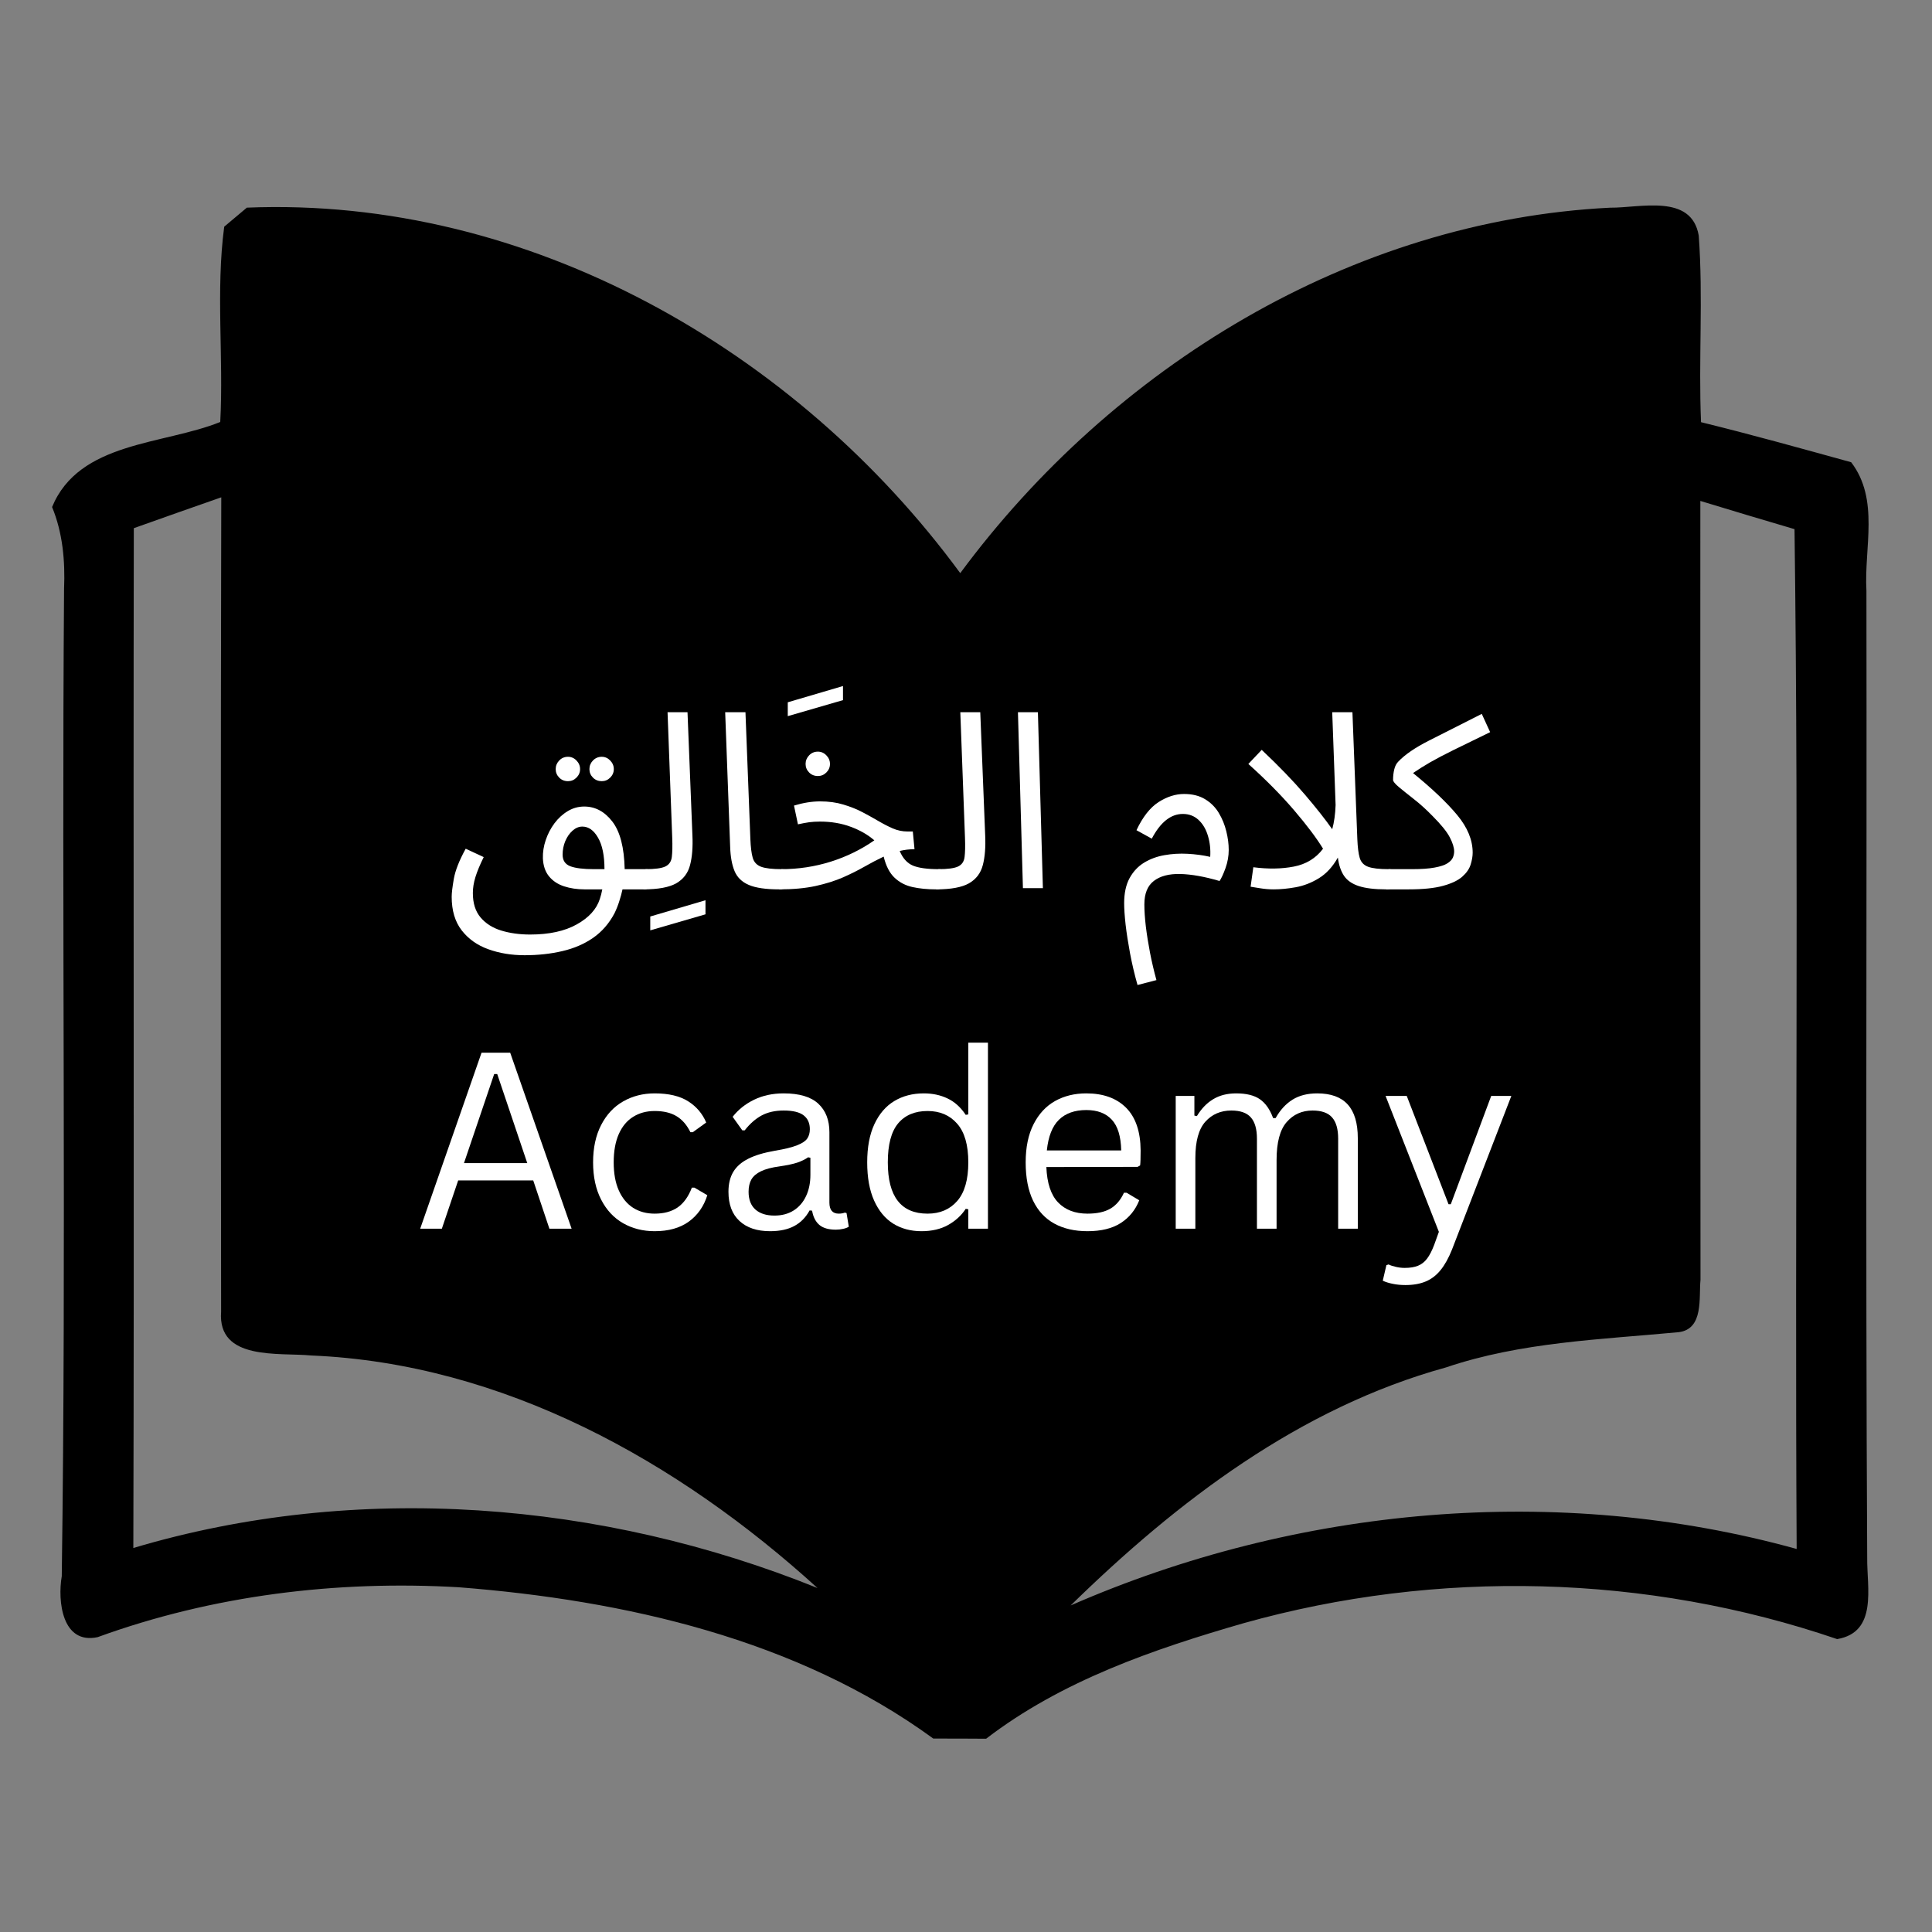 <svg xmlns="http://www.w3.org/2000/svg" xmlns:xlink="http://www.w3.org/1999/xlink" width="500" zoomAndPan="magnify" viewBox="0 0 375 375" height="500" preserveAspectRatio="xMidYMid meet" version="1.0"><rect x="0" y="0" width="375" height="375" fill="#808080" stroke="none"/><defs><g/><clipPath id="602cefd989"><path d="M 10.109 39 L 363 39 L 363 337.5 L 10.109 337.5 Z M 10.109 39 " clip-rule="nonzero"/></clipPath></defs><g clip-path="url(#602cefd989)"><path fill="#000000" d="M 362.273 114.656 C 361.793 106.312 364.852 96.977 359.309 89.719 C 349.598 87.039 339.91 84.332 330.168 81.945 C 329.656 69.875 330.609 57.766 329.723 45.727 C 328.32 37.512 318.32 40.375 312.52 40.312 C 262.258 42.824 215.941 71.27 186.383 111.246 C 154.59 67.926 102.48 38.078 47.914 40.305 C 46.832 41.23 44.633 43.078 43.52 44 C 41.859 56.52 43.426 69.293 42.75 81.906 C 31.703 86.367 15.367 85.668 10.109 98.414 C 12.18 103.445 12.66 108.895 12.434 114.309 C 11.957 178.203 12.879 242.074 11.988 305.945 C 11.156 310.754 12.051 319.262 18.961 317.766 C 41.289 309.645 65.336 306.711 89.035 308.086 C 121.238 310.598 154.684 318.152 181.152 337.453 C 183.734 337.453 188.859 337.453 191.406 337.484 C 206.059 326.238 223.828 320.125 241.383 315.059 C 279 304.516 319.613 305.504 356.59 318.148 C 364.488 316.812 362.355 308.148 362.422 302.41 C 362.082 239.848 362.371 177.25 362.273 114.656 Z M 25.879 300.465 C 26.07 234.488 25.848 168.484 25.973 102.52 C 31.609 100.512 37.281 98.508 42.949 96.531 C 42.824 149.215 42.855 201.906 42.918 254.594 C 42.188 264.184 54.164 262.492 60.406 263.098 C 97.676 264.656 131.598 283.613 158.676 308.234 C 116.879 291.355 69.293 287.531 25.879 300.465 Z M 207.816 311.617 C 228.488 291.387 252.316 273.234 280.633 265.426 C 295.223 260.484 310.668 260.008 325.832 258.574 C 330.734 257.969 329.719 251.855 330.066 248.414 C 330.035 198.016 330.004 147.625 330.035 97.23 C 336.117 99.074 342.203 100.922 348.316 102.707 C 349.18 168.68 348.348 234.684 348.73 300.652 C 302.391 287.816 251.777 292.402 207.816 311.617 Z M 207.816 311.617 " fill-opacity="1" fill-rule="nonzero"/></g><g fill="#ffffff" fill-opacity="1"><g transform="translate(86.234, 172.392)"><g><path d="M 15.594 13.016 C 13.039 13.016 10.695 12.629 8.562 11.859 C 6.426 11.098 4.703 9.879 3.391 8.203 C 2.086 6.523 1.438 4.348 1.438 1.672 C 1.438 0.941 1.578 -0.227 1.859 -1.844 C 2.148 -3.457 2.914 -5.395 4.156 -7.656 L 7.656 -6.031 C 6.914 -4.531 6.379 -3.238 6.047 -2.156 C 5.711 -1.07 5.547 -0.035 5.547 0.953 C 5.547 2.93 6.047 4.508 7.047 5.688 C 8.055 6.875 9.398 7.723 11.078 8.234 C 12.754 8.742 14.613 9 16.656 9 C 20.352 9 23.375 8.344 25.719 7.031 C 28.062 5.727 29.551 4.086 30.188 2.109 C 30.375 1.566 30.535 0.941 30.672 0.234 L 27.219 0.234 C 25.781 0.234 24.457 0.035 23.25 -0.359 C 22.039 -0.754 21.066 -1.398 20.328 -2.297 C 19.598 -3.191 19.203 -4.359 19.141 -5.797 C 19.109 -6.973 19.289 -8.148 19.688 -9.328 C 20.082 -10.504 20.645 -11.586 21.375 -12.578 C 22.113 -13.566 22.977 -14.359 23.969 -14.953 C 24.957 -15.547 26.023 -15.844 27.172 -15.844 C 29.305 -15.844 31.125 -14.867 32.625 -12.922 C 34.125 -10.973 34.922 -7.895 35.016 -3.688 L 39.141 -3.688 C 39.805 -3.688 40.289 -3.5 40.594 -3.125 C 40.895 -2.758 41.047 -2.32 41.047 -1.812 C 41.047 -1.301 40.82 -0.832 40.375 -0.406 C 39.926 0.02 39.352 0.234 38.656 0.234 L 34.594 0.234 C 34.438 0.973 34.227 1.738 33.969 2.531 C 33.719 3.332 33.414 4.098 33.062 4.828 C 32.008 6.836 30.617 8.441 28.891 9.641 C 27.172 10.836 25.176 11.695 22.906 12.219 C 20.645 12.75 18.207 13.016 15.594 13.016 Z M 29.047 -3.688 L 31.094 -3.688 C 31.094 -6.332 30.676 -8.367 29.844 -9.797 C 29.02 -11.234 28.004 -11.953 26.797 -11.953 C 26.117 -11.953 25.484 -11.688 24.891 -11.156 C 24.305 -10.633 23.836 -9.957 23.484 -9.125 C 23.141 -8.301 22.969 -7.426 22.969 -6.5 C 22.969 -5.383 23.469 -4.633 24.469 -4.25 C 25.477 -3.875 27.004 -3.688 29.047 -3.688 Z M 30.562 -20.766 C 29.895 -20.766 29.328 -20.992 28.859 -21.453 C 28.398 -21.922 28.172 -22.473 28.172 -23.109 C 28.172 -23.742 28.398 -24.301 28.859 -24.781 C 29.328 -25.258 29.895 -25.5 30.562 -25.5 C 31.195 -25.5 31.742 -25.258 32.203 -24.781 C 32.672 -24.301 32.906 -23.742 32.906 -23.109 C 32.906 -22.473 32.672 -21.922 32.203 -21.453 C 31.742 -20.992 31.195 -20.766 30.562 -20.766 Z M 24.016 -20.766 C 23.336 -20.766 22.77 -20.992 22.312 -21.453 C 21.852 -21.922 21.625 -22.473 21.625 -23.109 C 21.625 -23.742 21.852 -24.301 22.312 -24.781 C 22.77 -25.258 23.336 -25.5 24.016 -25.5 C 24.648 -25.5 25.195 -25.258 25.656 -24.781 C 26.125 -24.301 26.359 -23.742 26.359 -23.109 C 26.359 -22.473 26.125 -21.922 25.656 -21.453 C 25.195 -20.992 24.648 -20.766 24.016 -20.766 Z M 24.016 -20.766 "/></g></g></g><g fill="#ffffff" fill-opacity="1"><g transform="translate(124.309, 172.392)"><g><path d="M 1.906 8.188 L 1.906 5.5 L 12.625 2.344 L 12.625 5.078 Z M 1.906 8.188 "/></g></g></g><g fill="#ffffff" fill-opacity="1"><g transform="translate(124.883, 172.392)"><g><path d="M 0 0.234 L 0.438 -3.688 C 2.25 -3.688 3.52 -3.859 4.25 -4.203 C 4.988 -4.555 5.41 -5.172 5.516 -6.047 C 5.629 -6.93 5.656 -8.188 5.594 -9.812 L 4.688 -34.156 L 8.562 -34.156 L 9.516 -10.234 C 9.617 -7.973 9.469 -6.062 9.062 -4.5 C 8.664 -2.938 7.773 -1.754 6.391 -0.953 C 5.004 -0.16 2.875 0.234 0 0.234 Z M 0 0.234 "/></g></g></g><g fill="#ffffff" fill-opacity="1"><g transform="translate(137.319, 172.392)"><g><path d="M 13.922 0.234 C 11.336 0.234 9.375 -0.051 8.031 -0.625 C 6.695 -1.195 5.773 -2.086 5.266 -3.297 C 4.754 -4.516 4.469 -6.078 4.406 -7.984 L 3.438 -34.156 L 7.375 -34.156 L 8.328 -9.516 C 8.391 -7.953 8.539 -6.75 8.781 -5.906 C 9.02 -5.062 9.562 -4.477 10.406 -4.156 C 11.25 -3.844 12.582 -3.688 14.406 -3.688 C 15.07 -3.688 15.555 -3.5 15.859 -3.125 C 16.16 -2.758 16.312 -2.32 16.312 -1.812 C 16.312 -1.301 16.086 -0.832 15.641 -0.406 C 15.191 0.02 14.617 0.234 13.922 0.234 Z M 13.922 0.234 "/></g></g></g><g fill="#ffffff" fill-opacity="1"><g transform="translate(150.999, 167.8)"><g><path d="M 1.906 -28.797 L 1.906 -31.484 L 12.625 -34.641 L 12.625 -31.906 Z M 1.906 -28.797 "/></g></g></g><g fill="#ffffff" fill-opacity="1"><g transform="translate(151.239, 172.392)"><g><path d="M 0 0.234 L 0.438 -3.688 C 3.719 -3.688 6.906 -4.172 10 -5.141 C 13.094 -6.117 15.914 -7.5 18.469 -9.281 C 17.227 -10.363 15.707 -11.238 13.906 -11.906 C 12.102 -12.582 10.113 -12.922 7.938 -12.922 C 7.145 -12.922 6.441 -12.879 5.828 -12.797 C 5.223 -12.711 4.492 -12.578 3.641 -12.391 L 2.875 -16.031 C 4.656 -16.57 6.344 -16.844 7.938 -16.844 C 9.602 -16.844 11.102 -16.641 12.438 -16.234 C 13.781 -15.836 15 -15.352 16.094 -14.781 C 17.195 -14.207 18.234 -13.633 19.203 -13.062 C 20.18 -12.488 21.129 -12 22.047 -11.594 C 22.973 -11.195 23.93 -11 24.922 -11 L 25.938 -11 L 26.266 -7.562 C 25.273 -7.562 24.316 -7.445 23.391 -7.219 C 23.992 -5.789 24.852 -4.844 25.969 -4.375 C 27.094 -3.914 28.754 -3.688 30.953 -3.688 C 31.617 -3.688 32.102 -3.5 32.406 -3.125 C 32.719 -2.758 32.875 -2.32 32.875 -1.812 C 32.875 -1.301 32.648 -0.832 32.203 -0.406 C 31.754 0.02 31.176 0.234 30.469 0.234 C 28.75 0.234 27.211 0.082 25.859 -0.219 C 24.504 -0.52 23.348 -1.125 22.391 -2.031 C 21.43 -2.938 20.727 -4.301 20.281 -6.125 C 19.07 -5.551 17.836 -4.906 16.578 -4.188 C 15.316 -3.469 13.922 -2.77 12.391 -2.094 C 10.859 -1.426 9.086 -0.867 7.078 -0.422 C 5.066 0.016 2.707 0.234 0 0.234 Z M 7.516 -21.766 C 6.836 -21.766 6.27 -21.992 5.812 -22.453 C 5.352 -22.922 5.125 -23.473 5.125 -24.109 C 5.125 -24.742 5.352 -25.301 5.812 -25.781 C 6.27 -26.258 6.836 -26.5 7.516 -26.5 C 8.148 -26.5 8.695 -26.258 9.156 -25.781 C 9.625 -25.301 9.859 -24.742 9.859 -24.109 C 9.859 -23.473 9.625 -22.922 9.156 -22.453 C 8.695 -21.992 8.148 -21.766 7.516 -21.766 Z M 7.516 -21.766 "/></g></g></g><g fill="#ffffff" fill-opacity="1"><g transform="translate(181.708, 172.392)"><g><path d="M 0 0.234 L 0.438 -3.688 C 2.25 -3.688 3.52 -3.859 4.25 -4.203 C 4.988 -4.555 5.41 -5.172 5.516 -6.047 C 5.629 -6.93 5.656 -8.188 5.594 -9.812 L 4.688 -34.156 L 8.562 -34.156 L 9.516 -10.234 C 9.617 -7.973 9.469 -6.062 9.062 -4.5 C 8.664 -2.938 7.773 -1.754 6.391 -0.953 C 5.004 -0.16 2.875 0.234 0 0.234 Z M 0 0.234 "/></g></g></g><g fill="#ffffff" fill-opacity="1"><g transform="translate(194.144, 172.392)"><g><path d="M 4.406 0 L 3.438 -34.156 L 7.312 -34.156 L 8.281 0 Z M 4.406 0 "/></g></g></g><g fill="#ffffff" fill-opacity="1"><g transform="translate(205.52, 172.392)"><g/></g></g><g fill="#ffffff" fill-opacity="1"><g transform="translate(217.245, 172.392)"><g><path d="M 3.547 18.797 C 2.961 16.723 2.477 14.672 2.094 12.641 C 1.719 10.617 1.43 8.766 1.234 7.078 C 1.047 5.391 0.953 4.004 0.953 2.922 C 0.953 0.973 1.301 -0.645 2 -1.938 C 2.707 -3.227 3.648 -4.234 4.828 -4.953 C 6.016 -5.672 7.332 -6.156 8.781 -6.406 C 10.227 -6.664 11.723 -6.754 13.266 -6.672 C 14.816 -6.586 16.281 -6.391 17.656 -6.078 C 17.75 -7.516 17.602 -8.867 17.219 -10.141 C 16.844 -11.422 16.238 -12.453 15.406 -13.234 C 14.57 -14.016 13.551 -14.406 12.344 -14.406 C 10.008 -14.406 8 -12.805 6.312 -9.609 L 3.344 -11.25 C 4.562 -13.832 5.988 -15.648 7.625 -16.703 C 9.27 -17.754 10.922 -18.281 12.578 -18.281 C 14.203 -18.281 15.57 -17.938 16.688 -17.25 C 17.812 -16.562 18.695 -15.664 19.344 -14.562 C 20 -13.469 20.477 -12.289 20.781 -11.031 C 21.094 -9.77 21.25 -8.566 21.25 -7.422 C 21.25 -6.234 21.039 -5.055 20.625 -3.891 C 20.207 -2.734 19.82 -1.898 19.469 -1.391 C 16.57 -2.242 14.031 -2.695 11.844 -2.75 C 9.656 -2.801 7.945 -2.352 6.719 -1.406 C 5.488 -0.469 4.875 1.051 4.875 3.156 C 4.875 4.363 4.969 5.773 5.156 7.391 C 5.352 9.004 5.625 10.711 5.969 12.516 C 6.32 14.316 6.738 16.094 7.219 17.844 Z M 3.547 18.797 "/></g></g></g><g fill="#ffffff" fill-opacity="1"><g transform="translate(240.396, 172.392)"><g><path d="M 6.797 0.234 C 5.93 0.234 5.062 0.16 4.188 0.016 C 3.312 -0.117 2.695 -0.219 2.344 -0.281 L 2.875 -4.062 C 5.738 -3.688 8.359 -3.727 10.734 -4.188 C 13.117 -4.645 15.008 -5.801 16.406 -7.656 C 15.164 -9.695 13.301 -12.176 10.812 -15.094 C 8.32 -18.008 5.352 -21.016 1.906 -24.109 L 4.5 -26.844 C 7.875 -23.656 10.66 -20.77 12.859 -18.188 C 15.066 -15.602 16.844 -13.352 18.188 -11.438 C 18.562 -12.801 18.781 -14.363 18.844 -16.125 L 18.188 -34.156 L 22.109 -34.156 L 23.062 -9.516 C 23.125 -7.953 23.273 -6.75 23.516 -5.906 C 23.754 -5.062 24.297 -4.477 25.141 -4.156 C 25.984 -3.844 27.316 -3.688 29.141 -3.688 C 29.805 -3.688 30.289 -3.5 30.594 -3.125 C 30.895 -2.758 31.047 -2.32 31.047 -1.812 C 31.047 -1.301 30.82 -0.832 30.375 -0.406 C 29.926 0.02 29.352 0.234 28.656 0.234 C 26.426 0.234 24.656 0.02 23.344 -0.406 C 22.039 -0.832 21.082 -1.5 20.469 -2.406 C 19.863 -3.32 19.469 -4.5 19.281 -5.938 C 18.289 -4.176 17.078 -2.848 15.641 -1.953 C 14.203 -1.066 12.707 -0.477 11.156 -0.188 C 9.613 0.094 8.16 0.234 6.797 0.234 Z M 6.797 0.234 "/></g></g></g><g fill="#ffffff" fill-opacity="1"><g transform="translate(269.048, 172.392)"><g><path d="M 0 0.234 L 0.484 -3.688 L 4.969 -3.688 C 6.82 -3.688 8.305 -3.789 9.422 -4 C 10.535 -4.207 11.352 -4.477 11.875 -4.812 C 12.406 -5.145 12.758 -5.508 12.938 -5.906 C 13.113 -6.301 13.203 -6.707 13.203 -7.125 C 13.203 -7.863 12.922 -8.773 12.359 -9.859 C 11.805 -10.941 10.672 -12.344 8.953 -14.062 C 7.766 -15.281 6.582 -16.348 5.406 -17.266 C 4.227 -18.191 3.254 -18.973 2.484 -19.609 C 1.723 -20.254 1.344 -20.719 1.344 -21 C 1.344 -21.738 1.422 -22.426 1.578 -23.062 C 1.734 -23.695 1.988 -24.191 2.344 -24.547 C 3.625 -25.91 5.625 -27.281 8.344 -28.656 C 11.07 -30.031 14.477 -31.754 18.562 -33.828 L 20.188 -30.281 C 17.289 -28.883 14.922 -27.727 13.078 -26.812 C 11.242 -25.906 9.727 -25.109 8.531 -24.422 C 7.344 -23.734 6.238 -23.039 5.219 -22.344 C 8.945 -19.312 11.805 -16.594 13.797 -14.188 C 15.797 -11.781 16.797 -9.348 16.797 -6.891 C 16.797 -6.191 16.664 -5.426 16.406 -4.594 C 16.156 -3.758 15.613 -2.973 14.781 -2.234 C 13.957 -1.504 12.711 -0.91 11.047 -0.453 C 9.391 0.004 7.16 0.234 4.359 0.234 Z M 0 0.234 "/></g></g></g><g fill="#ffffff" fill-opacity="1"><g transform="translate(80.2, 238.49)"><g><path d="M 30.75 0 L 26.438 0 L 23.297 -9.375 L 8.734 -9.375 L 5.562 0 L 1.359 0 L 13.266 -34.156 L 18.828 -34.156 Z M 15.719 -30.016 L 9.859 -12.734 L 22.141 -12.734 L 16.312 -30.016 Z M 15.719 -30.016 "/></g></g></g><g fill="#ffffff" fill-opacity="1"><g transform="translate(112.29, 238.49)"><g><path d="M 14.781 0.484 C 12.508 0.484 10.469 -0.031 8.656 -1.062 C 6.852 -2.094 5.43 -3.617 4.391 -5.641 C 3.348 -7.66 2.828 -10.07 2.828 -12.875 C 2.828 -15.688 3.348 -18.102 4.391 -20.125 C 5.43 -22.145 6.852 -23.672 8.656 -24.703 C 10.469 -25.742 12.508 -26.266 14.781 -26.266 C 17.508 -26.266 19.68 -25.75 21.297 -24.719 C 22.91 -23.688 24.07 -22.316 24.781 -20.609 L 22.188 -18.734 L 21.719 -18.734 C 21.02 -20.148 20.117 -21.188 19.016 -21.844 C 17.922 -22.508 16.508 -22.844 14.781 -22.844 C 13.195 -22.844 11.805 -22.469 10.609 -21.719 C 9.41 -20.977 8.477 -19.859 7.812 -18.359 C 7.156 -16.867 6.828 -15.039 6.828 -12.875 C 6.828 -10.719 7.16 -8.895 7.828 -7.406 C 8.492 -5.926 9.422 -4.805 10.609 -4.047 C 11.805 -3.297 13.195 -2.922 14.781 -2.922 C 16.57 -2.922 18.055 -3.32 19.234 -4.125 C 20.41 -4.938 21.332 -6.219 22 -7.969 L 22.5 -7.969 L 25 -6.5 C 24.32 -4.332 23.125 -2.625 21.406 -1.375 C 19.688 -0.133 17.477 0.484 14.781 0.484 Z M 14.781 0.484 "/></g></g></g><g fill="#ffffff" fill-opacity="1"><g transform="translate(138.846, 238.49)"><g><path d="M 10.625 0.484 C 8.094 0.484 6.113 -0.176 4.688 -1.5 C 3.258 -2.82 2.547 -4.711 2.547 -7.172 C 2.547 -8.703 2.859 -9.988 3.484 -11.031 C 4.117 -12.082 5.098 -12.938 6.422 -13.594 C 7.742 -14.258 9.473 -14.773 11.609 -15.141 C 13.473 -15.453 14.891 -15.801 15.859 -16.188 C 16.836 -16.57 17.492 -17.004 17.828 -17.484 C 18.172 -17.973 18.344 -18.582 18.344 -19.312 C 18.344 -20.488 17.941 -21.383 17.141 -22 C 16.336 -22.625 15.047 -22.938 13.266 -22.938 C 11.598 -22.938 10.164 -22.613 8.969 -21.969 C 7.781 -21.32 6.691 -20.363 5.703 -19.094 L 5.234 -19.094 L 3.359 -21.719 C 4.453 -23.113 5.836 -24.219 7.516 -25.031 C 9.203 -25.852 11.117 -26.266 13.266 -26.266 C 16.305 -26.266 18.547 -25.598 19.984 -24.266 C 21.422 -22.93 22.141 -21.086 22.141 -18.734 L 22.141 -5.062 C 22.141 -3.633 22.75 -2.922 23.969 -2.922 C 24.375 -2.922 24.766 -2.988 25.141 -3.125 L 25.469 -3.031 L 25.906 -0.391 C 25.625 -0.203 25.254 -0.062 24.797 0.031 C 24.336 0.133 23.867 0.188 23.391 0.188 C 21.973 0.188 20.898 -0.125 20.172 -0.75 C 19.453 -1.375 18.988 -2.289 18.781 -3.5 L 18.297 -3.547 C 17.555 -2.191 16.562 -1.18 15.312 -0.516 C 14.07 0.148 12.508 0.484 10.625 0.484 Z M 11.469 -2.547 C 12.906 -2.547 14.145 -2.875 15.188 -3.531 C 16.238 -4.195 17.047 -5.129 17.609 -6.328 C 18.172 -7.523 18.453 -8.91 18.453 -10.484 L 18.453 -13.766 L 18.016 -13.859 C 17.43 -13.453 16.727 -13.109 15.906 -12.828 C 15.082 -12.555 13.93 -12.312 12.453 -12.094 C 10.953 -11.895 9.758 -11.582 8.875 -11.156 C 8 -10.738 7.375 -10.207 7 -9.562 C 6.633 -8.914 6.453 -8.117 6.453 -7.172 C 6.453 -5.66 6.895 -4.508 7.781 -3.719 C 8.664 -2.938 9.895 -2.547 11.469 -2.547 Z M 11.469 -2.547 "/></g></g></g><g fill="#ffffff" fill-opacity="1"><g transform="translate(165.495, 238.49)"><g><path d="M 13.359 0.484 C 11.285 0.484 9.457 -0.004 7.875 -0.984 C 6.301 -1.973 5.066 -3.461 4.172 -5.453 C 3.273 -7.453 2.828 -9.926 2.828 -12.875 C 2.828 -15.812 3.289 -18.281 4.219 -20.281 C 5.156 -22.289 6.445 -23.789 8.094 -24.781 C 9.738 -25.77 11.645 -26.266 13.812 -26.266 C 15.52 -26.266 17.055 -25.938 18.422 -25.281 C 19.797 -24.633 20.973 -23.57 21.953 -22.094 L 22.453 -22.188 L 22.453 -36.109 L 26.266 -36.109 L 26.266 0 L 22.453 0 L 22.453 -3.766 L 21.953 -3.859 C 21.117 -2.578 19.977 -1.531 18.531 -0.719 C 17.094 0.082 15.367 0.484 13.359 0.484 Z M 14.547 -2.922 C 16.953 -2.922 18.867 -3.738 20.297 -5.375 C 21.734 -7.02 22.453 -9.52 22.453 -12.875 C 22.453 -16.238 21.734 -18.738 20.297 -20.375 C 18.867 -22.02 16.953 -22.844 14.547 -22.844 C 12.078 -22.844 10.172 -22.039 8.828 -20.438 C 7.492 -18.832 6.828 -16.312 6.828 -12.875 C 6.828 -6.238 9.398 -2.922 14.547 -2.922 Z M 14.547 -2.922 "/></g></g></g><g fill="#ffffff" fill-opacity="1"><g transform="translate(196.254, 238.49)"><g><path d="M 24.547 -12 L 6.844 -11.969 C 6.969 -8.844 7.727 -6.551 9.125 -5.094 C 10.52 -3.645 12.422 -2.922 14.828 -2.922 C 16.672 -2.922 18.148 -3.242 19.266 -3.891 C 20.391 -4.547 21.27 -5.578 21.906 -6.984 L 22.406 -6.984 L 24.875 -5.516 C 24.133 -3.641 22.941 -2.172 21.297 -1.109 C 19.648 -0.047 17.492 0.484 14.828 0.484 C 12.336 0.484 10.195 -0.004 8.406 -0.984 C 6.613 -1.961 5.234 -3.445 4.266 -5.438 C 3.305 -7.438 2.828 -9.914 2.828 -12.875 C 2.828 -15.801 3.336 -18.27 4.359 -20.281 C 5.379 -22.289 6.77 -23.789 8.531 -24.781 C 10.301 -25.77 12.32 -26.266 14.594 -26.266 C 17.895 -26.266 20.473 -25.332 22.328 -23.469 C 24.18 -21.602 25.117 -18.844 25.141 -15.188 C 25.141 -13.75 25.109 -12.781 25.047 -12.281 Z M 21.375 -15.188 C 21.312 -17.926 20.703 -19.914 19.547 -21.156 C 18.398 -22.406 16.75 -23.031 14.594 -23.031 C 12.344 -23.031 10.57 -22.398 9.281 -21.141 C 8 -19.891 7.219 -17.906 6.938 -15.188 Z M 21.375 -15.188 "/></g></g></g><g fill="#ffffff" fill-opacity="1"><g transform="translate(223.721, 238.49)"><g><path d="M 4.484 0 L 4.484 -25.766 L 8.109 -25.766 L 8.109 -21.953 L 8.594 -21.859 C 9.469 -23.305 10.523 -24.398 11.766 -25.141 C 13.004 -25.891 14.488 -26.266 16.219 -26.266 C 18.207 -26.266 19.742 -25.883 20.828 -25.125 C 21.922 -24.363 22.773 -23.145 23.391 -21.469 L 23.875 -21.469 C 24.758 -23.039 25.852 -24.234 27.156 -25.047 C 28.457 -25.859 30.055 -26.266 31.953 -26.266 C 34.598 -26.266 36.57 -25.547 37.875 -24.109 C 39.176 -22.672 39.828 -20.488 39.828 -17.562 L 39.828 0 L 36.016 0 L 36.016 -17.469 C 36.016 -19.344 35.617 -20.723 34.828 -21.609 C 34.047 -22.492 32.785 -22.938 31.047 -22.938 C 28.992 -22.938 27.316 -22.188 26.016 -20.688 C 24.711 -19.195 24.062 -16.738 24.062 -13.312 L 24.062 0 L 20.25 0 L 20.25 -17.469 C 20.25 -19.344 19.852 -20.723 19.062 -21.609 C 18.281 -22.492 17.02 -22.938 15.281 -22.938 C 13.219 -22.938 11.535 -22.211 10.234 -20.766 C 8.941 -19.316 8.297 -16.969 8.297 -13.719 L 8.297 0 Z M 4.484 0 "/></g></g></g><g fill="#ffffff" fill-opacity="1"><g transform="translate(267.629, 238.49)"><g><path d="M 21.812 -25.766 L 25.719 -25.766 L 14.203 4.047 C 13.547 5.691 12.812 7.016 12 8.016 C 11.195 9.023 10.238 9.766 9.125 10.234 C 8.02 10.703 6.695 10.938 5.156 10.938 C 4.289 10.938 3.477 10.859 2.719 10.703 C 1.969 10.555 1.316 10.352 0.766 10.094 L 1.469 7.078 L 1.891 6.938 C 2.266 7.125 2.734 7.281 3.297 7.406 C 3.859 7.539 4.43 7.609 5.016 7.609 C 6.066 7.609 6.93 7.469 7.609 7.188 C 8.297 6.914 8.883 6.453 9.375 5.797 C 9.863 5.148 10.32 4.258 10.75 3.125 L 11.656 0.609 L 1.312 -25.766 L 5.422 -25.766 L 13.531 -4.75 L 13.969 -4.75 Z M 21.812 -25.766 "/></g></g></g></svg>